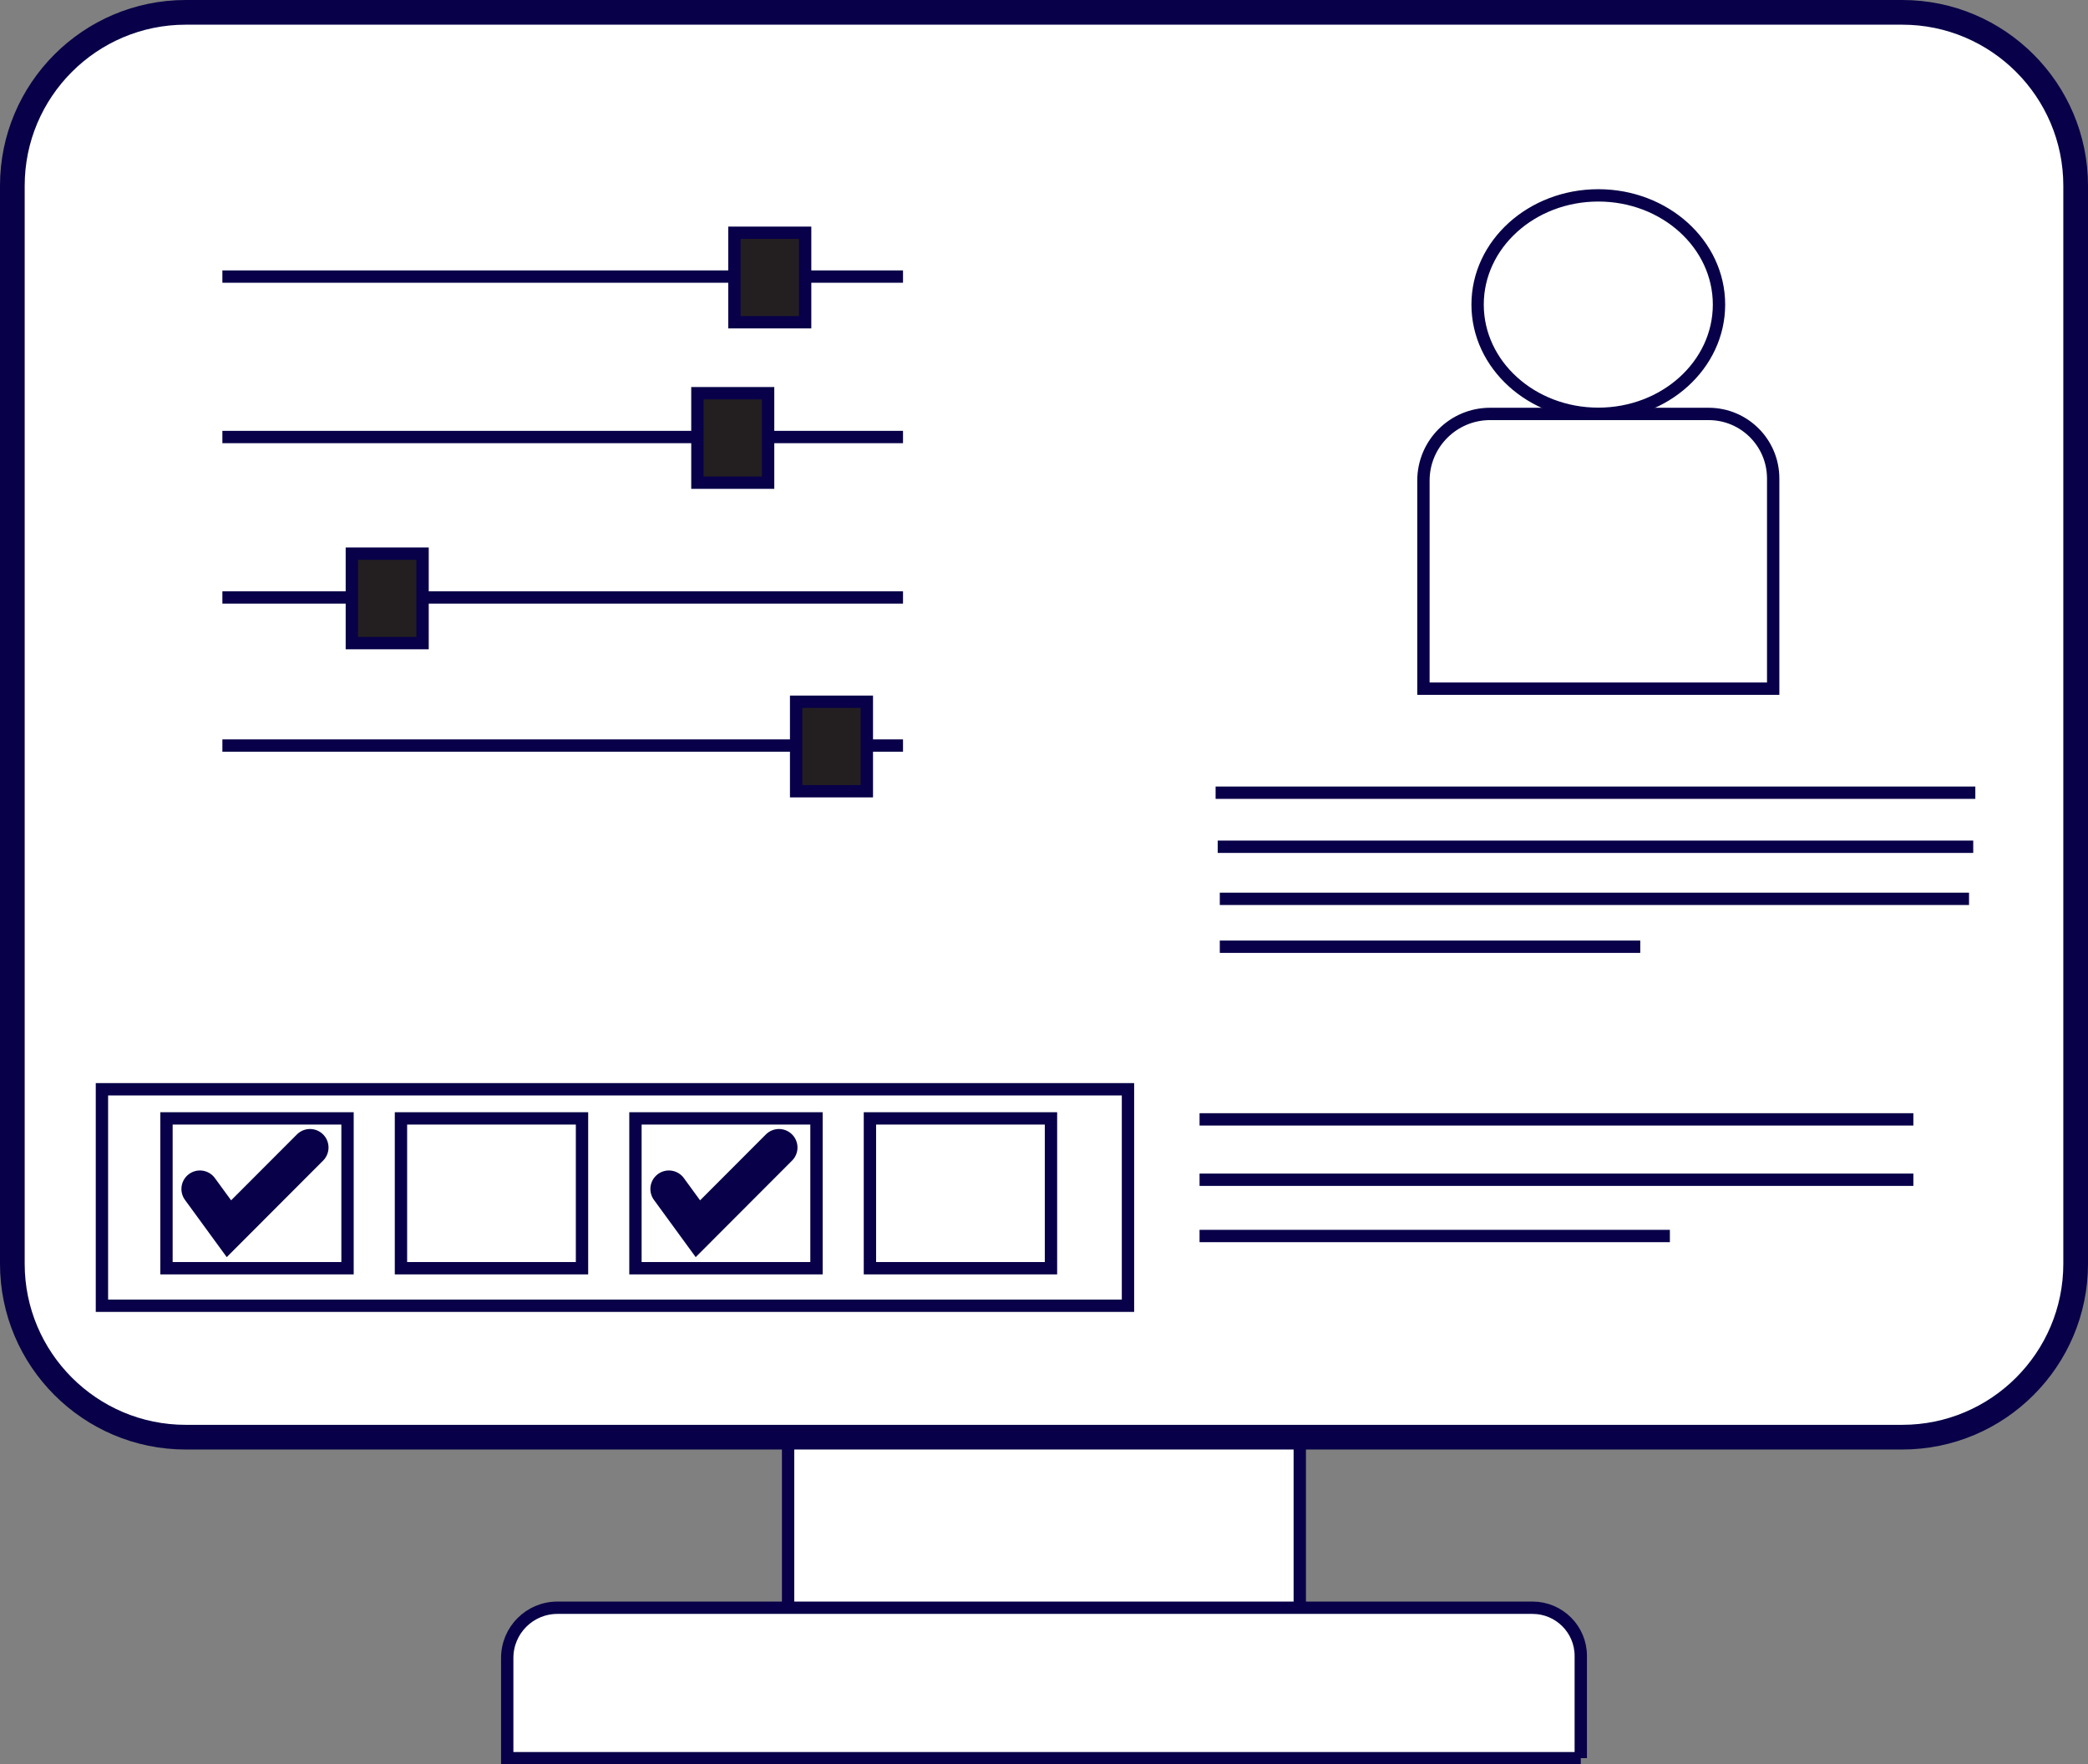 <?xml version="1.0" encoding="UTF-8"?>
<svg id="Layer_1" data-name="Layer 1" xmlns="http://www.w3.org/2000/svg" xmlns:xlink="http://www.w3.org/1999/xlink" viewBox="0 0 169.19 142.96">
  <rect x="0" y="0" width="169.19" height="142.96" fill="#808080" stroke="none"/>
  <defs>
    <style>
      .cls-1 {
        fill: #fff;
      }

      .cls-2 {
        stroke-width: 2px;
      }

      .cls-2, .cls-3, .cls-4, .cls-5 {
        fill: none;
      }

      .cls-2, .cls-4, .cls-5 {
        stroke: #080048;
        stroke-miterlimit: 10;
      }

      .cls-6 {
        clip-path: url(#clippath-1);
      }

      .cls-7 {
        clip-path: url(#clippath);
      }

      .cls-8 {
        fill: #231f20;
      }

      .cls-4 {
        stroke-linecap: round;
        stroke-width: 3px;
      }
    </style>
    <clipPath id="clippath">
      <rect class="cls-3" width="169.19" height="142.96"/>
    </clipPath>
    <clipPath id="clippath-1">
      <rect class="cls-3" width="169.19" height="142.96"/>
    </clipPath>
  </defs>
  <g id="Admin">
    <g class="cls-7">
      <rect class="cls-1" x="63.86" y="109.94" width="41.46" height="26.02"/>
      <rect class="cls-5" x="63.86" y="109.94" width="41.46" height="26.02"/>
      <g class="cls-6">
        <path class="cls-1" d="M128.09,142.46H41.1v-8.12c0-2.25,1.82-4.07,4.07-4.07H124.18c2.16,0,3.91,1.75,3.91,3.9v8.29Z"/>
        <path class="cls-5" d="M128.09,142.46H41.1v-8.12c0-2.25,1.82-4.07,4.07-4.07H124.18c2.16,0,3.91,1.75,3.91,3.9v8.29Z"/>
        <path class="cls-1" d="M154.14,116.45H15.05c-7.76,0-14.05-6.29-14.05-14.05V15.05C1,7.29,7.29,1,15.05,1H154.14c7.76,0,14.05,6.29,14.05,14.05V102.4c0,7.76-6.29,14.05-14.05,14.05"/>
        <path class="cls-2" d="M15.05,1H154.14c7.75,0,14.05,6.3,14.05,14.05V102.4c0,7.75-6.3,14.05-14.05,14.05H15.05c-7.75,0-14.05-6.3-14.05-14.05V15.05C1,7.3,7.3,1,15.05,1Z"/>
        <line class="cls-5" x1="18.02" y1="22.41" x2="73.17" y2="22.41"/>
        <rect class="cls-8" x="59.51" y="18.86" width="5.73" height="7.25"/>
        <rect class="cls-5" x="59.51" y="18.86" width="5.73" height="7.25"/>
        <line class="cls-5" x1="18.02" y1="35.41" x2="73.17" y2="35.41"/>
        <rect class="cls-8" x="56.51" y="31.86" width="5.73" height="7.25"/>
        <rect class="cls-5" x="56.51" y="31.86" width="5.73" height="7.25"/>
        <line class="cls-5" x1="18.02" y1="48.41" x2="73.17" y2="48.41"/>
        <rect class="cls-8" x="28.51" y="44.86" width="5.73" height="7.25"/>
        <rect class="cls-5" x="28.51" y="44.86" width="5.73" height="7.25"/>
        <line class="cls-5" x1="18.02" y1="60.41" x2="73.17" y2="60.41"/>
        <rect class="cls-8" x="64.51" y="56.86" width="5.73" height="7.25"/>
        <rect class="cls-5" x="64.51" y="56.86" width="5.73" height="7.25"/>
        <path class="cls-1" d="M143.67,55.8h-28.33v-16.86c0-2.98,2.42-5.4,5.4-5.4h17.71c2.89,0,5.23,2.34,5.23,5.23v17.03Z"/>
        <path class="cls-5" d="M143.67,55.8h-28.33v-16.86c0-2.98,2.42-5.4,5.4-5.4h17.71c2.89,0,5.23,2.34,5.23,5.23v17.03Z"/>
        <path class="cls-1" d="M139.29,24.68c0,4.89-4.38,8.85-9.78,8.85s-9.78-3.96-9.78-8.85,4.38-8.85,9.78-8.85,9.78,3.96,9.78,8.85"/>
        <ellipse class="cls-5" cx="129.51" cy="24.68" rx="9.78" ry="8.85"/>
        <line class="cls-5" x1="98.5" y1="64.23" x2="160.06" y2="64.23"/>
        <line class="cls-5" x1="98.67" y1="68.61" x2="159.89" y2="68.61"/>
        <line class="cls-5" x1="98.84" y1="72.83" x2="159.55" y2="72.83"/>
        <line class="cls-5" x1="98.84" y1="76.71" x2="132.91" y2="76.71"/>
        <rect class="cls-5" x="13.49" y="90.62" width="14.67" height="12.14"/>
        <rect class="cls-5" x="32.49" y="90.62" width="14.67" height="12.14"/>
        <rect class="cls-5" x="51.49" y="90.62" width="14.67" height="12.14"/>
        <rect class="cls-5" x="70.49" y="90.62" width="14.67" height="12.14"/>
        <rect class="cls-5" x="8.26" y="88.26" width="83.14" height="17.54"/>
        <line class="cls-5" x1="97.2" y1="90.7" x2="155.04" y2="90.7"/>
        <line class="cls-5" x1="97.2" y1="95.59" x2="155.04" y2="95.59"/>
        <line class="cls-5" x1="97.2" y1="100.15" x2="135.31" y2="100.15"/>
        <polyline class="cls-4" points="25.12 92.98 18.55 99.56 16.2 96.34"/>
        <polyline class="cls-4" points="63.12 92.98 56.55 99.56 54.2 96.34"/>
      </g>
    </g>
  </g>
</svg>